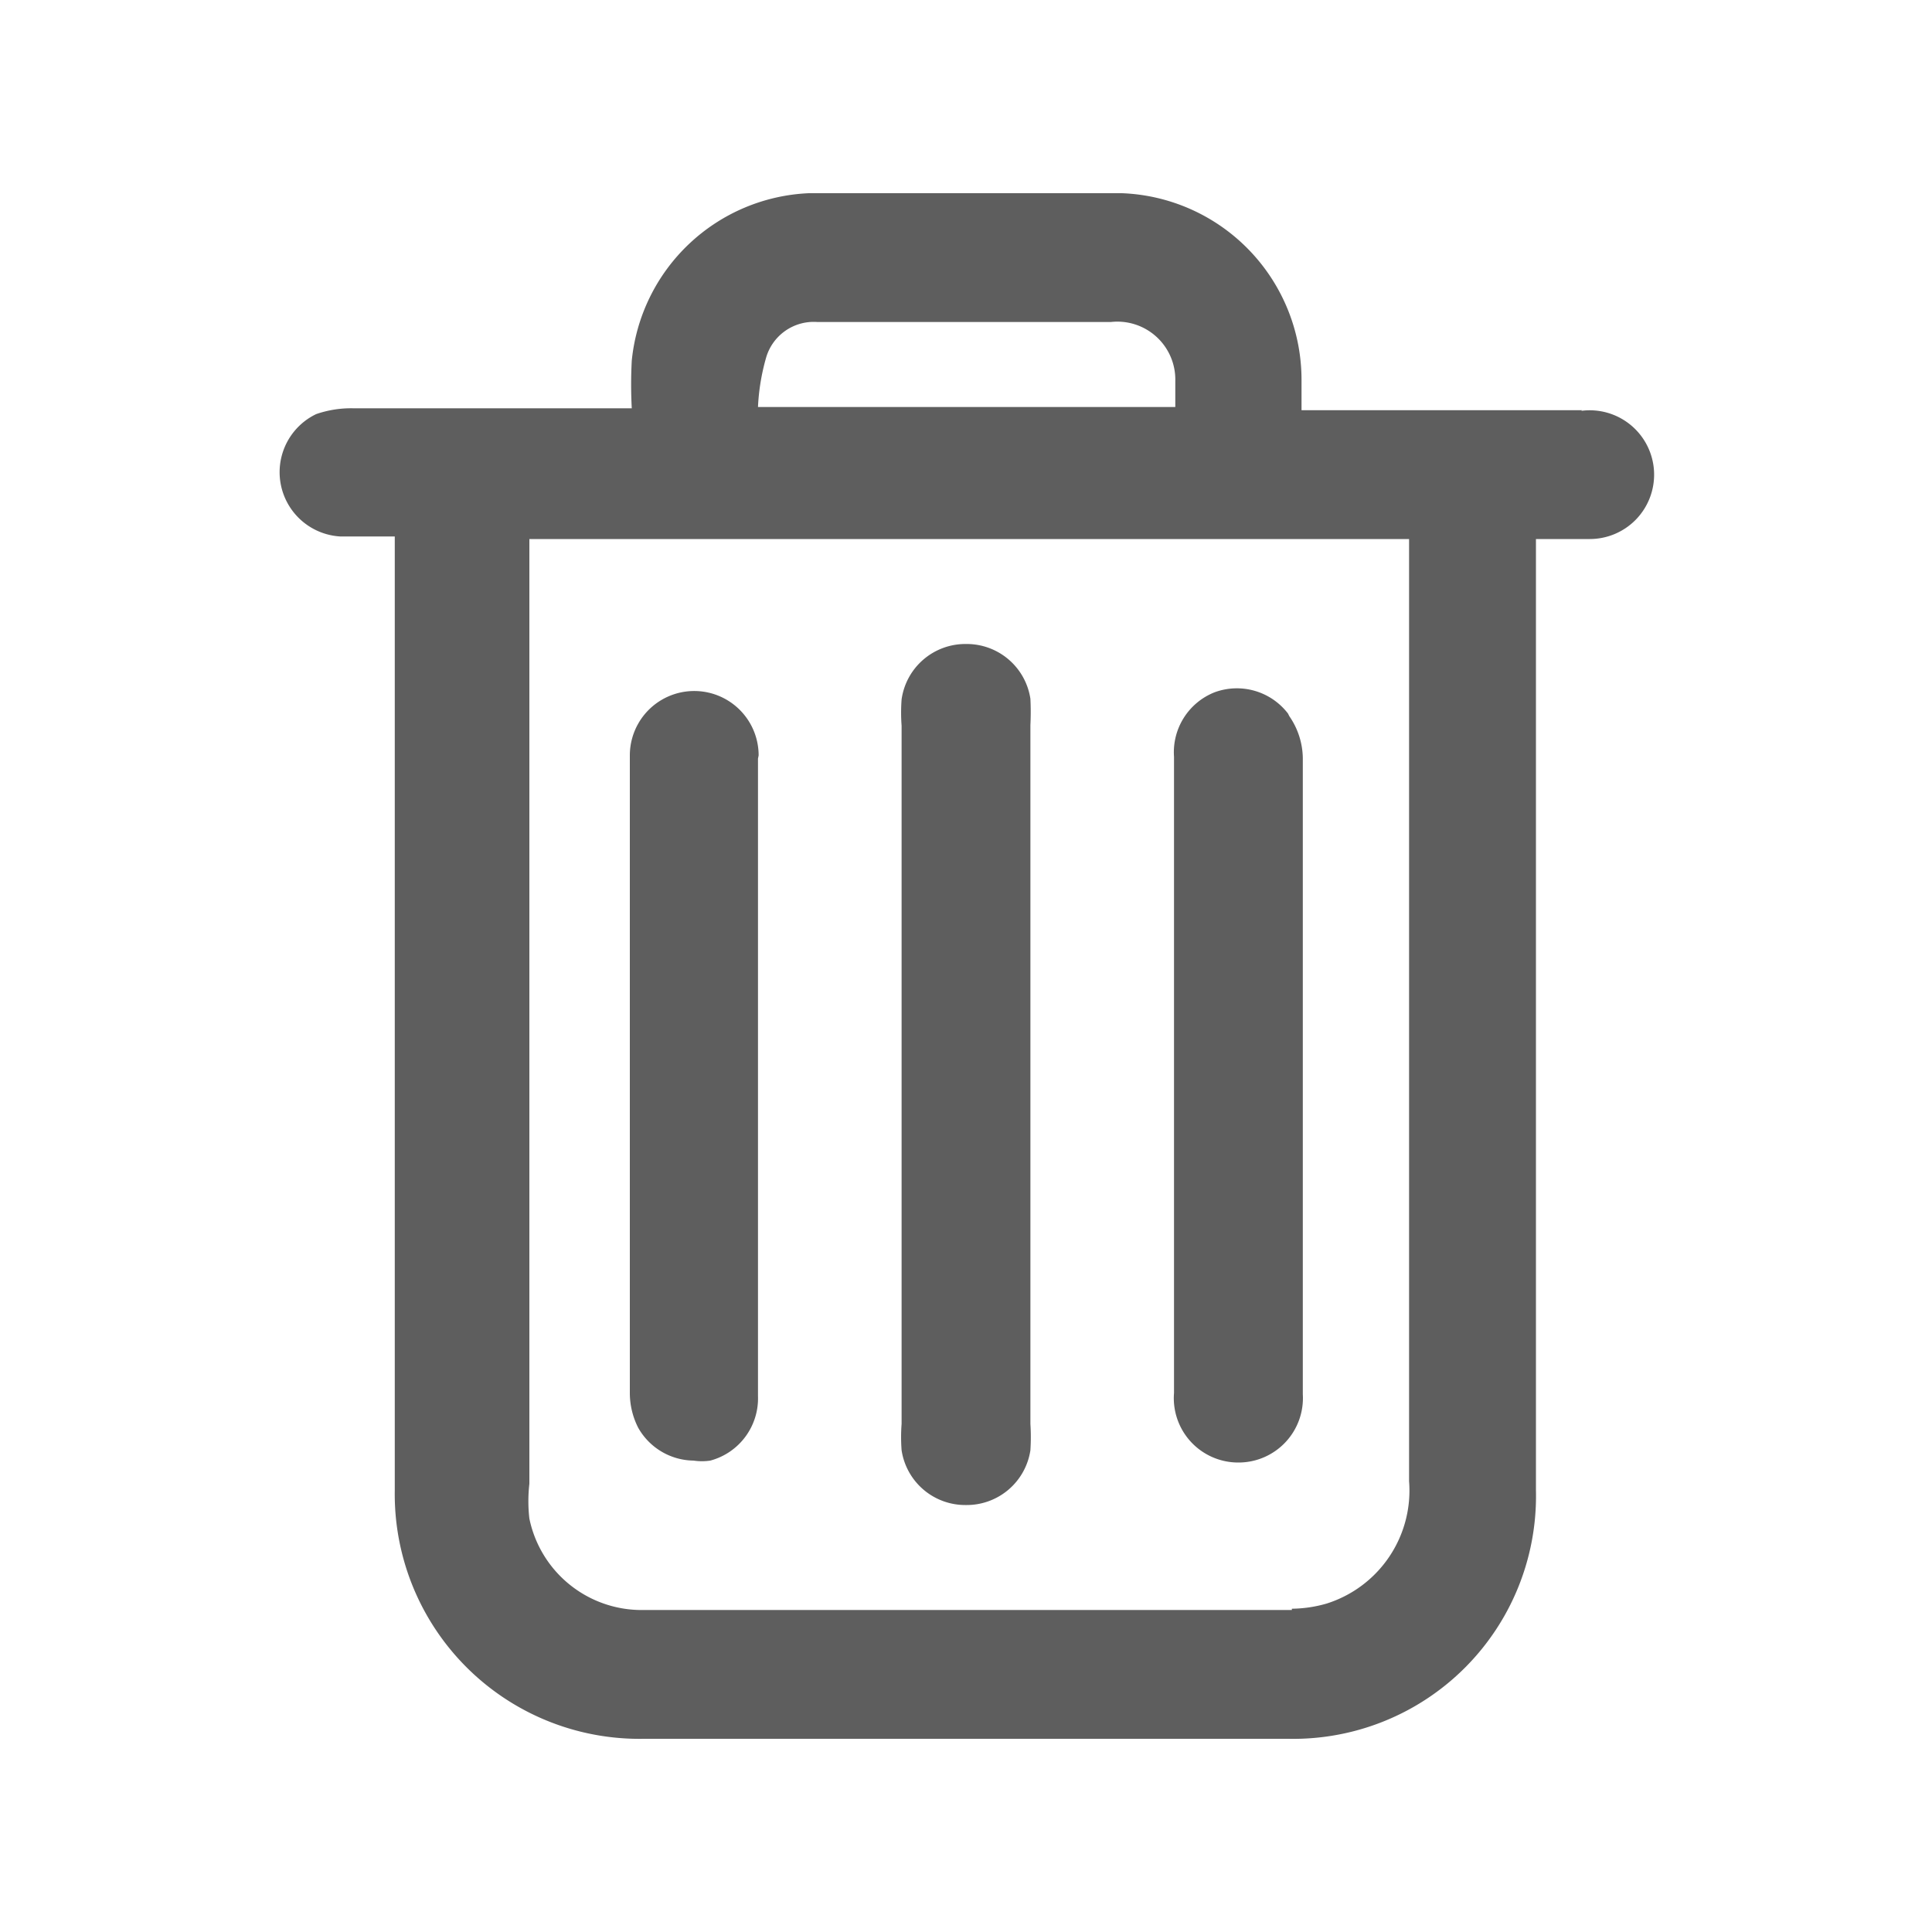 <svg id="guias" xmlns="http://www.w3.org/2000/svg" viewBox="0 0 30 30"><title>delete</title><path d="M24.57,6.37H20.21V5.9A2.9,2.9,0,0,0,17.42,3Q15,3,12.56,3a2.89,2.89,0,0,0-2.75,2.6,7,7,0,0,0,0,.74H5.49a1.66,1.66,0,0,0-.58.09,1,1,0,0,0,.37,1.9h.85V23.15A3.8,3.8,0,0,0,10,27H20a3.77,3.77,0,0,0,3.85-3.86V8.37h.84a1,1,0,0,0,.71-.3,1,1,0,0,0-.85-1.69M17.25,5a.9.9,0,0,1,1,.92c0,.13,0,.26,0,.4H11.77v0a3.33,3.33,0,0,1,.13-.78A.77.77,0,0,1,12.69,5h4.56M20.06,25H10a1.78,1.78,0,0,1-1.78-1.42,2.39,2.39,0,0,1,0-.54q0-5,0-10.07V8.37H21.88V23A1.84,1.84,0,0,1,20.6,24.9a2,2,0,0,1-.54.08" fill="#5e5e5e"/><path d="M15,10a1,1,0,0,0-1,.86,2.76,2.76,0,0,0,0,.41V22.11a2.71,2.71,0,0,0,0,.41,1,1,0,0,0,1,.85h0a1,1,0,0,0,1-.85,3.17,3.17,0,0,0,0-.41V11.26a4.07,4.07,0,0,0,0-.41A1,1,0,0,0,15,10" fill="#5e5e5e"/><path d="M20,11.08a1,1,0,0,0-1.14-.33,1,1,0,0,0-.63,1q0,1.94,0,3.87v2.2q0,1.9,0,3.81a1,1,0,0,0,1,1.08h0a1,1,0,0,0,1-1.06q0-4.94,0-9.88a1.17,1.17,0,0,0-.21-.65" fill="#5e5e5e"/><path d="M11.78,11.73a1,1,0,1,0-2,0q0,5,0,9.9a1.19,1.19,0,0,0,.13.54,1,1,0,0,0,.86.51.87.87,0,0,0,.26,0,1,1,0,0,0,.74-1v-9.9Z" fill="#5e5e5e"/></svg>